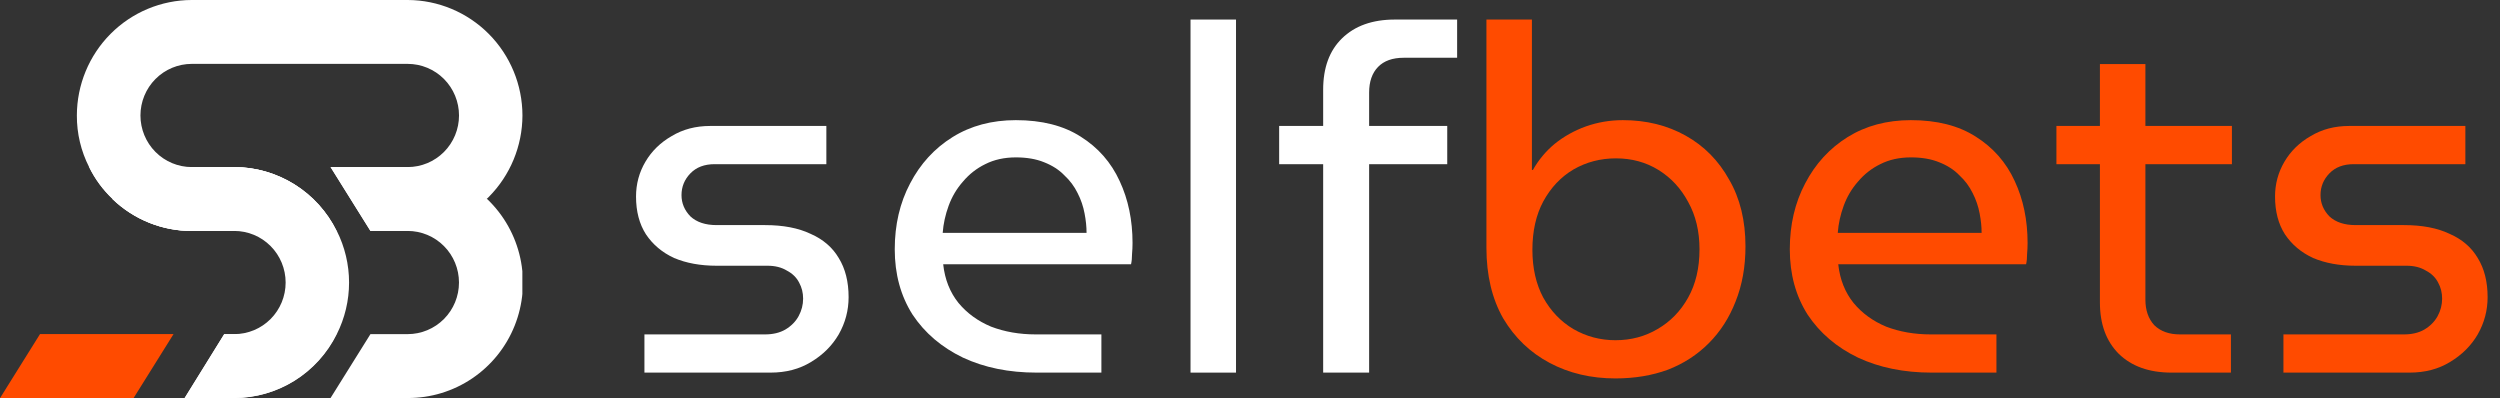 <svg width="201" height="32" viewBox="0 0 201 32" fill="none" xmlns="http://www.w3.org/2000/svg">
<rect x="0" y="0" width="201" height="32" fill="#333333" stroke="none"/>
<path d="M51.812 29.958V26.886H61.511C62.146 26.886 62.69 26.757 63.14 26.497C63.617 26.212 63.975 25.849 64.213 25.409C64.452 24.968 64.571 24.501 64.571 24.009C64.571 23.542 64.465 23.114 64.253 22.726C64.041 22.311 63.71 21.987 63.259 21.753C62.835 21.494 62.319 21.365 61.709 21.365H57.615C56.317 21.365 55.178 21.157 54.197 20.742C53.243 20.302 52.488 19.667 51.932 18.837C51.402 18.008 51.137 16.997 51.137 15.804C51.137 14.793 51.388 13.86 51.892 13.004C52.395 12.149 53.097 11.462 53.998 10.944C54.899 10.399 55.933 10.127 57.099 10.127H66.439V13.199H57.456C56.635 13.199 55.986 13.445 55.509 13.938C55.032 14.43 54.793 15.013 54.793 15.687C54.793 16.335 55.032 16.906 55.509 17.398C56.012 17.865 56.714 18.098 57.615 18.098H61.511C62.968 18.098 64.187 18.332 65.167 18.798C66.174 19.239 66.929 19.887 67.433 20.742C67.963 21.598 68.228 22.648 68.228 23.892C68.228 24.955 67.963 25.953 67.433 26.886C66.903 27.794 66.161 28.532 65.207 29.103C64.279 29.673 63.193 29.958 61.948 29.958H51.812Z" fill="white"/>
<path d="M83.345 29.958C81.119 29.958 79.145 29.556 77.423 28.753C75.7 27.923 74.349 26.77 73.368 25.292C72.415 23.788 71.938 22.039 71.938 20.043C71.938 18.072 72.348 16.31 73.17 14.754C73.991 13.173 75.131 11.929 76.588 11.021C78.045 10.114 79.741 9.66 81.675 9.66C83.769 9.66 85.504 10.101 86.882 10.982C88.287 11.864 89.333 13.056 90.022 14.56C90.711 16.037 91.056 17.697 91.056 19.537C91.056 19.822 91.042 20.12 91.016 20.431C91.016 20.742 90.989 21.015 90.936 21.248H75.833C75.965 22.466 76.376 23.503 77.065 24.359C77.754 25.188 78.628 25.823 79.688 26.264C80.775 26.679 81.967 26.886 83.265 26.886H88.552V29.958H83.345ZM75.793 18.72H87.359C87.359 18.228 87.306 17.709 87.2 17.165C87.094 16.595 86.909 16.05 86.644 15.532C86.379 14.988 86.021 14.508 85.571 14.093C85.147 13.652 84.603 13.303 83.941 13.043C83.305 12.784 82.55 12.654 81.675 12.654C80.748 12.654 79.927 12.836 79.211 13.199C78.522 13.536 77.926 14.002 77.423 14.599C76.919 15.169 76.535 15.817 76.27 16.543C76.005 17.269 75.846 17.995 75.793 18.72Z" fill="white"/>
<path d="M95.718 29.958V1.572H99.375V29.958H95.718Z" fill="white"/>
<path d="M106.382 29.958V13.199H102.844V10.127H106.382V7.211C106.382 5.448 106.885 4.074 107.892 3.089C108.925 2.078 110.343 1.572 112.145 1.572H117.153V4.644H112.86C111.959 4.644 111.27 4.89 110.793 5.383C110.316 5.876 110.078 6.562 110.078 7.444V10.127H116.358V13.199H110.078V29.958H106.382Z" fill="white"/>
<path d="M129.883 30.425C127.922 30.425 126.16 30.01 124.597 29.18C123.033 28.351 121.788 27.158 120.86 25.603C119.959 24.022 119.509 22.129 119.509 19.926V1.572H123.166V13.665H123.245C123.696 12.862 124.279 12.162 124.994 11.566C125.736 10.969 126.571 10.503 127.498 10.166C128.452 9.829 129.446 9.66 130.479 9.66C132.36 9.66 134.043 10.075 135.527 10.905C137.011 11.734 138.176 12.914 139.024 14.443C139.899 15.947 140.336 17.735 140.336 19.809C140.336 21.442 140.071 22.92 139.541 24.242C139.038 25.538 138.322 26.653 137.395 27.586C136.467 28.519 135.368 29.232 134.096 29.725C132.824 30.191 131.42 30.425 129.883 30.425ZM129.883 27.353C131.128 27.353 132.254 27.055 133.261 26.459C134.295 25.862 135.116 25.02 135.725 23.931C136.335 22.842 136.64 21.546 136.64 20.043C136.64 18.591 136.335 17.321 135.725 16.232C135.143 15.143 134.348 14.288 133.341 13.665C132.334 13.043 131.194 12.732 129.923 12.732C128.677 12.732 127.538 13.03 126.504 13.627C125.497 14.223 124.689 15.078 124.08 16.193C123.497 17.282 123.205 18.578 123.205 20.081C123.205 21.559 123.497 22.842 124.08 23.931C124.689 25.02 125.497 25.862 126.504 26.459C127.538 27.055 128.664 27.353 129.883 27.353Z" fill="#FF4B00"/>
<path d="M155.307 29.958C153.082 29.958 151.107 29.556 149.385 28.753C147.663 27.923 146.311 26.77 145.331 25.292C144.377 23.788 143.9 22.039 143.9 20.043C143.9 18.072 144.311 16.31 145.132 14.754C145.954 13.173 147.093 11.929 148.55 11.021C150.008 10.114 151.704 9.66 153.638 9.66C155.731 9.66 157.467 10.101 158.845 10.982C160.249 11.864 161.296 13.056 161.985 14.56C162.674 16.037 163.018 17.697 163.018 19.537C163.018 19.822 163.005 20.12 162.978 20.431C162.978 20.742 162.952 21.015 162.899 21.248H147.795C147.928 22.466 148.339 23.503 149.027 24.359C149.716 25.188 150.591 25.823 151.651 26.264C152.737 26.679 153.929 26.886 155.228 26.886H160.514V29.958H155.307ZM147.756 18.72H159.322C159.322 18.228 159.269 17.709 159.163 17.165C159.057 16.595 158.871 16.05 158.606 15.532C158.341 14.988 157.984 14.508 157.533 14.093C157.109 13.652 156.566 13.303 155.904 13.043C155.268 12.784 154.512 12.654 153.638 12.654C152.711 12.654 151.889 12.836 151.174 13.199C150.485 13.536 149.889 14.002 149.385 14.599C148.882 15.169 148.497 15.817 148.233 16.543C147.968 17.269 147.809 17.995 147.756 18.72Z" fill="#FF4B00"/>
<path d="M174.597 29.958C172.795 29.958 171.377 29.453 170.344 28.442C169.337 27.431 168.833 26.057 168.833 24.32V5.15H172.49V24.087C172.49 24.942 172.729 25.629 173.206 26.147C173.709 26.64 174.398 26.886 175.272 26.886H179.366V29.958H174.597ZM165.336 13.199V10.127H179.446V13.199H165.336Z" fill="#FF4B00"/>
<path d="M183.588 29.958V26.886H193.286C193.922 26.886 194.466 26.757 194.916 26.497C195.393 26.212 195.751 25.849 195.989 25.409C196.228 24.968 196.347 24.501 196.347 24.009C196.347 23.542 196.241 23.114 196.029 22.726C195.817 22.311 195.486 21.987 195.035 21.753C194.611 21.494 194.095 21.365 193.485 21.365H189.391C188.093 21.365 186.954 21.157 185.973 20.742C185.019 20.302 184.264 19.667 183.708 18.837C183.178 18.008 182.913 16.997 182.913 15.804C182.913 14.793 183.164 13.86 183.668 13.004C184.171 12.149 184.873 11.462 185.774 10.944C186.675 10.399 187.709 10.127 188.875 10.127H198.215V13.199H189.232C188.411 13.199 187.762 13.445 187.285 13.938C186.808 14.43 186.569 15.013 186.569 15.687C186.569 16.335 186.808 16.906 187.285 17.398C187.788 17.865 188.49 18.098 189.391 18.098H193.286C194.744 18.098 195.963 18.332 196.943 18.798C197.95 19.239 198.705 19.887 199.209 20.742C199.739 21.598 200.004 22.648 200.004 23.892C200.004 24.955 199.739 25.953 199.209 26.886C198.679 27.794 197.937 28.532 196.983 29.103C196.055 29.673 194.969 29.958 193.724 29.958H183.588Z" fill="#FF4B00"/>
<g clip-path="url(#clip0_2485_255124)">
<path d="M32.777 0H15.42C12.971 0.003 10.622 0.983 8.89 2.723C7.158 4.463 6.183 6.823 6.18 9.284C6.172 10.726 6.51 12.149 7.164 13.432C7.635 14.396 8.276 15.266 9.056 16C10.774 17.655 13.065 18.576 15.446 18.568H27.076C26.314 17.027 25.138 15.729 23.682 14.822C22.226 13.915 20.546 13.433 18.833 13.432H15.42C14.325 13.432 13.275 12.995 12.501 12.217C11.727 11.439 11.292 10.384 11.292 9.284C11.292 8.184 11.727 7.129 12.501 6.351C13.275 5.573 14.325 5.136 15.42 5.136H32.777C33.872 5.136 34.922 5.573 35.696 6.351C36.47 7.129 36.905 8.184 36.905 9.284C36.905 10.384 36.47 11.439 35.696 12.217C34.922 12.995 33.872 13.432 32.777 13.432H26.578L29.786 18.568H32.777C35.223 18.558 37.566 17.576 39.295 15.837C41.024 14.098 41.998 11.742 42.005 9.284C42.001 6.825 41.028 4.468 39.299 2.728C37.569 0.988 35.224 0.007 32.777 0V0Z" fill="white"/>
<path d="M39.126 16C37.411 14.339 35.118 13.417 32.736 13.432H26.576L29.784 18.568H32.774C33.869 18.568 34.919 19.005 35.693 19.783C36.468 20.561 36.902 21.616 36.902 22.716C36.902 23.816 36.468 24.871 35.693 25.649C34.919 26.427 33.869 26.864 32.774 26.864H29.784L26.576 32H32.774C34.624 32.009 36.433 31.458 37.968 30.421C39.503 29.383 40.692 27.906 41.38 26.182C42.069 24.457 42.226 22.564 41.831 20.748C41.436 18.933 40.507 17.279 39.165 16H39.126ZM18.025 26.864L14.843 32C15.034 32.013 15.226 32.013 15.418 32H18.805C20.518 31.999 22.197 31.517 23.654 30.61C25.11 29.703 26.285 28.405 27.048 26.864H18.025ZM18.805 13.432H15.418C13.037 13.424 10.746 14.345 9.027 16C10.746 17.655 13.037 18.576 15.418 18.568H27.048C26.285 17.027 25.11 15.729 23.654 14.822C22.197 13.915 20.518 13.433 18.805 13.432Z" fill="white"/>
<path d="M27.055 18.568C26.292 17.026 25.116 15.729 23.66 14.822C22.204 13.915 20.525 13.433 18.811 13.432H7.168C7.639 14.395 8.28 15.265 9.06 16C10.778 17.655 13.069 18.576 15.45 18.568H18.837C19.932 18.568 20.982 19.005 21.756 19.783C22.53 20.561 22.965 21.616 22.965 22.716C22.965 23.816 22.53 24.871 21.756 25.649C20.982 26.426 19.932 26.863 18.837 26.863H18.032L14.849 32H18.837C20.55 31.998 22.23 31.517 23.686 30.61C25.142 29.702 26.318 28.405 27.081 26.863C27.727 25.577 28.065 24.157 28.065 22.716C28.065 21.275 27.727 19.854 27.081 18.568H27.055Z" fill="white"/>
<path d="M10.744 31.998H0.008L3.216 26.861H13.952L10.744 31.998Z" fill="#FF4B00"/>
</g>
<defs>
<clipPath id="clip0_2485_255124">
<rect width="41.998" height="32" fill="white"/>
</clipPath>
</defs>
</svg>

